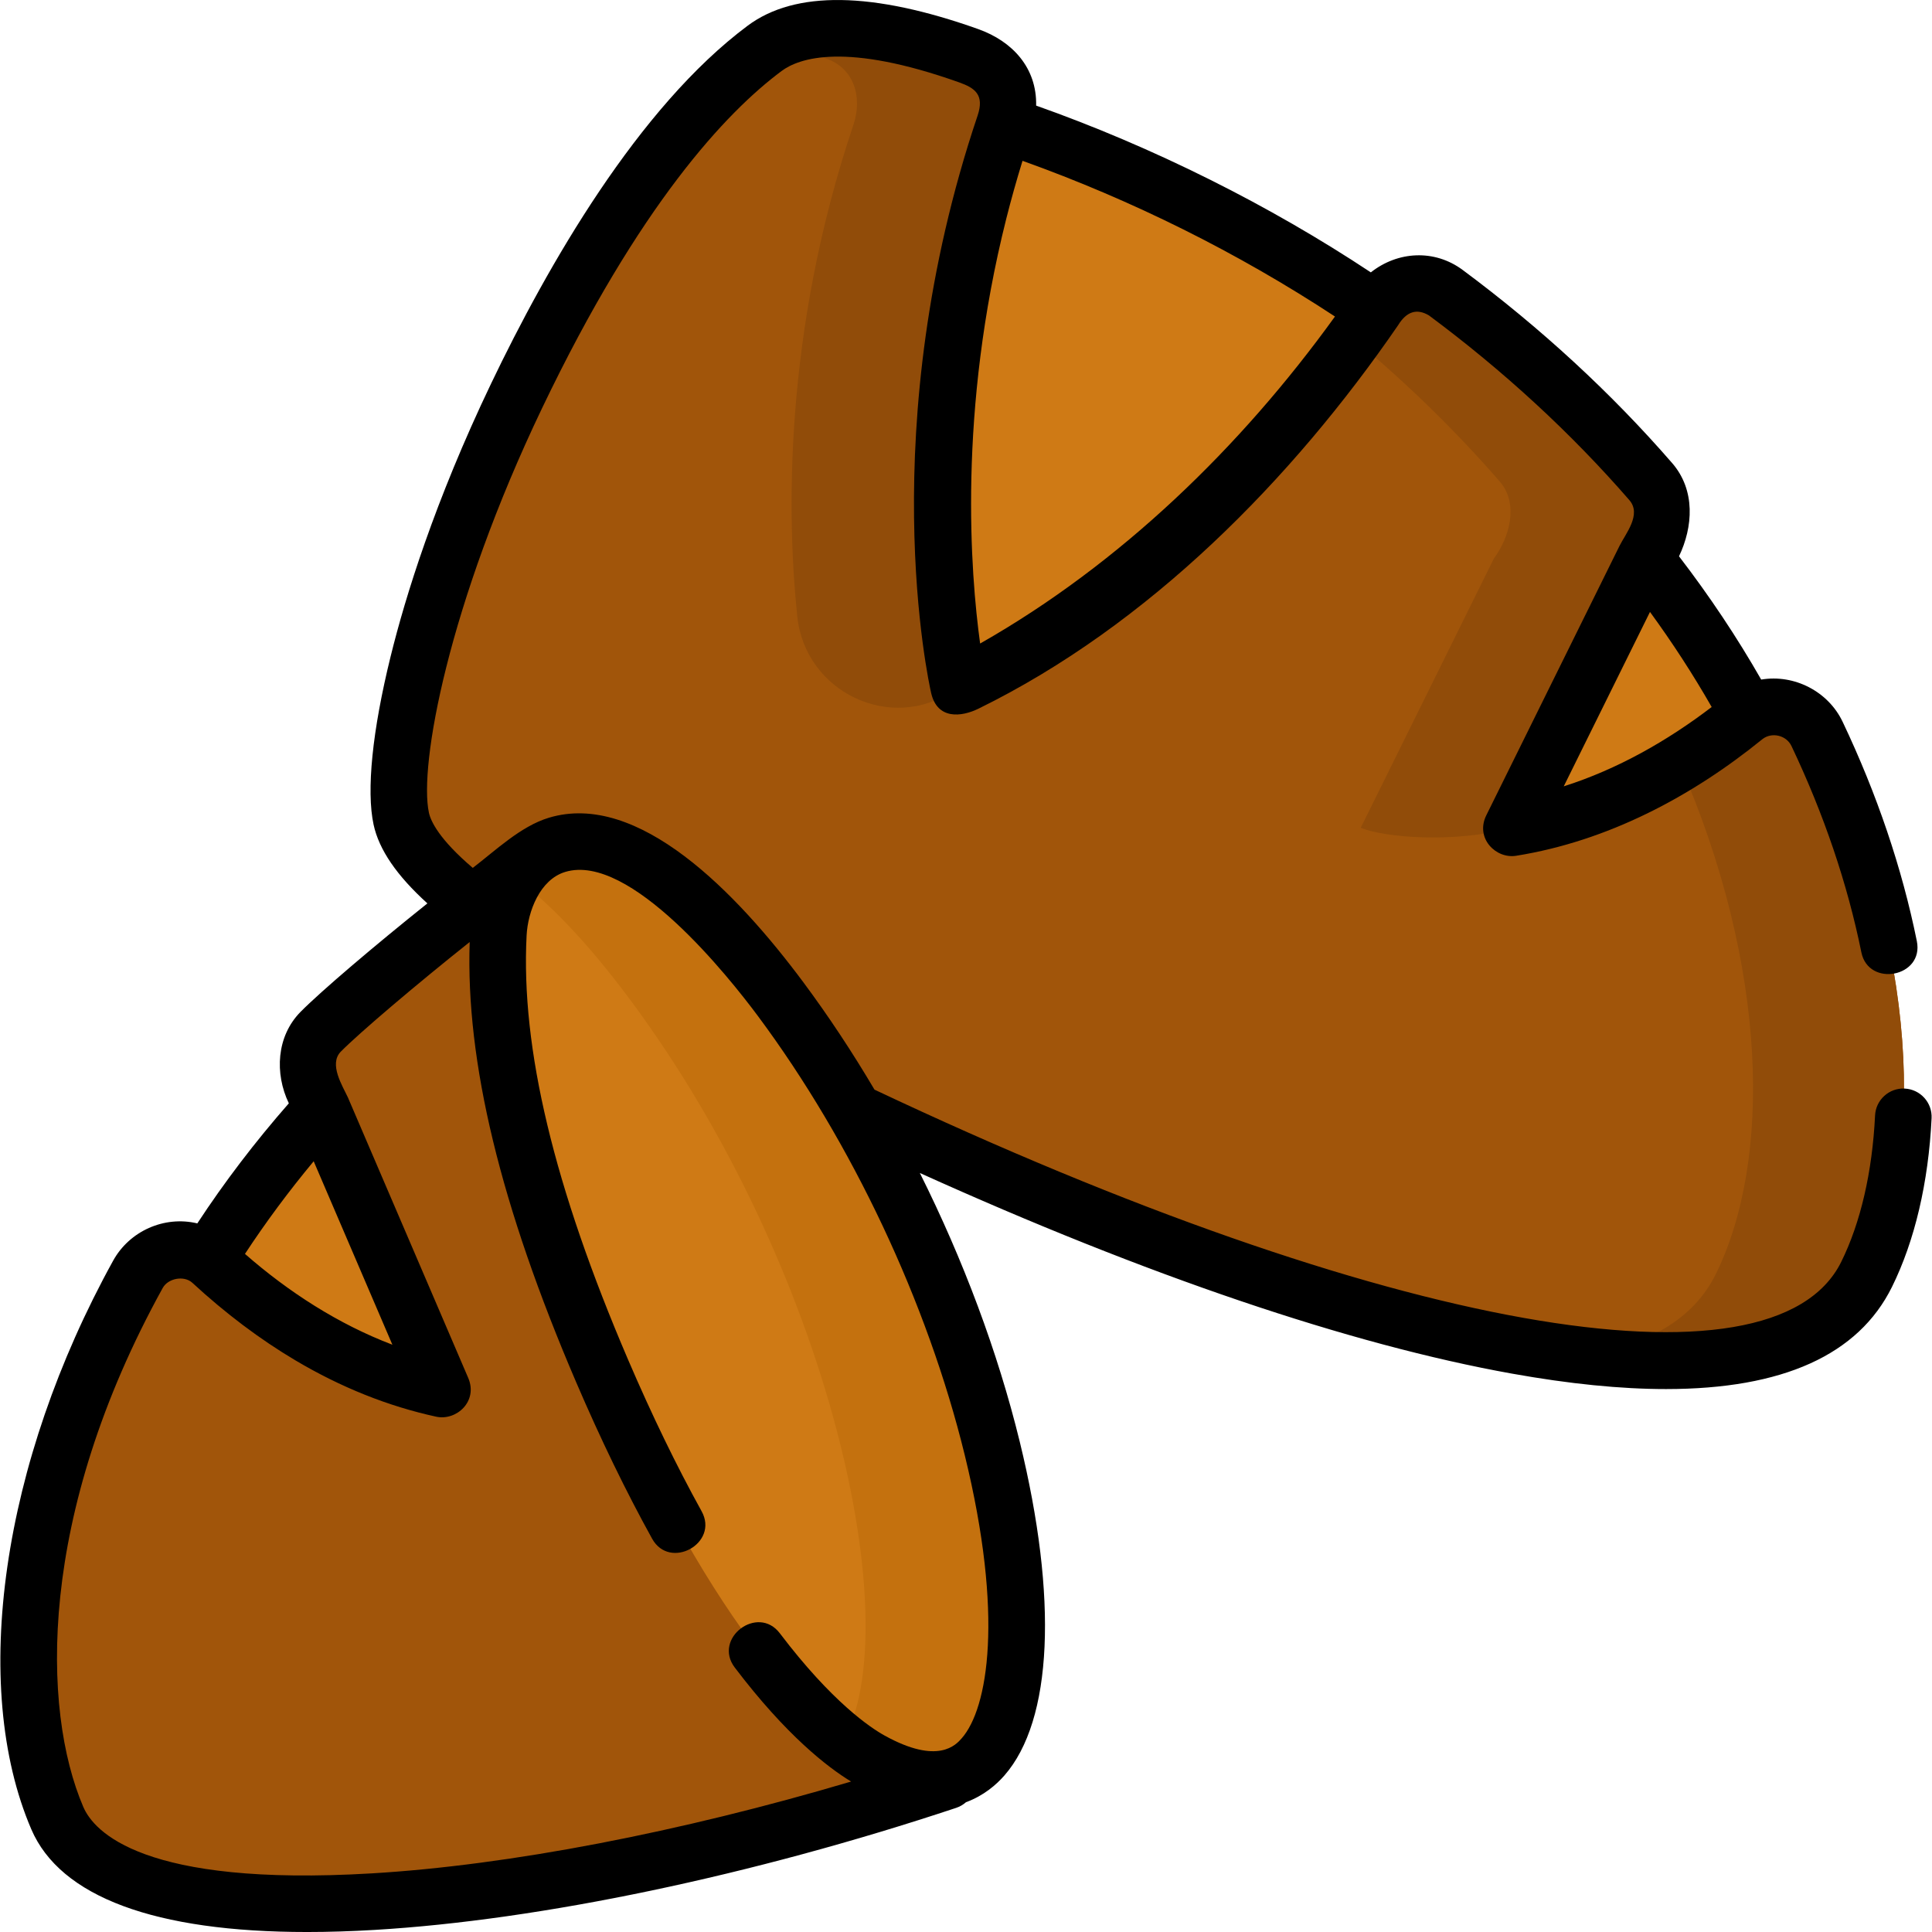 <svg id="Layer_1" enable-background="new 0 0 512 512" height="512" viewBox="0 0 512 512" width="512" xmlns="http://www.w3.org/2000/svg"><g><g><g><path d="m364.334 81.933c-14.309-9.835-29.987-19.119-47.112-27.661-17.368-8.664-34.414-15.687-51.038-21.254-27.505 81.663-12.11 148.966-12.11 148.966s59.924-26.776 110.26-100.051z" fill="#cf7a15"/><path d="m462.379 190.017c.298-.242.609-.452.92-.661-7.442-13.798-16.535-27.692-27.398-41.354l-35.293 71.379c25.211-4.044 46.363-16.841 61.771-29.364z" fill="#cf7a15"/><path d="m481.537 194.496c-3.418-7.197-12.955-9.519-19.158-4.478-15.409 12.523-36.56 25.32-61.772 29.364l35.293-71.379c4.161-5.606 6.65-14.52 1.556-20.385-15.18-17.476-33.199-34.374-54.305-50.054-6.793-5.046-14.492-1.927-18.818 4.37-50.335 73.275-110.26 100.05-110.26 100.05s-15.396-67.303 12.11-148.966c2.438-7.24.202-15.316-7.867-17.694-3.097-.913-38.417-15.383-55.682-2.513-16.742 12.48-40.087 38.509-65.726 92.076-25.793 53.887-33.651 97.78-30.577 112.06 5.002 23.239 70.595 53.177 97.52 66.608 140.702 70.187 267.127 102.082 290.812 54.181 15.577-31.503 13.965-86.202-13.126-143.24z" fill="#a1550a"/><g fill="#914c09"><path d="m481.537 194.496c-3.418-7.197-12.955-9.519-19.158-4.478-5.143 4.18-10.94 8.383-17.301 12.289 23.643 54.182 24.449 105.368 9.586 135.427-5.851 11.833-17.98 18.789-35.036 21.509 38.249 4.367 65.31-1.838 75.036-21.509 15.576-31.501 13.964-86.2-13.127-143.238z"/><path d="m397.456 127.617c5.095 5.865 2.605 14.779-1.556 20.385l-35.293 71.379c6.476 2.622 24.976 4.122 40 0l35.294-71.379c4.161-5.606 6.65-14.52 1.556-20.385-15.18-17.476-33.199-34.374-54.305-50.054-6.793-5.046-14.492-1.927-18.818 4.37-1.852 2.696-3.718 5.321-5.592 7.891 14.544 12.102 27.417 24.787 38.714 37.793z"/><path d="m218.316 15.323c8.069 2.378 10.305 10.455 7.867 17.694-18.786 55.777-17.559 104.855-14.894 130.364 2.103 20.126 25.053 31.038 41.632 19.436.383-.268.767-.546 1.152-.834-7.99-33.48-5.66-96.208 12.11-148.966 2.438-7.24.202-15.316-7.867-17.694-2.944-.868-35.008-13.974-52.997-4.201 6.85 1.892 11.911 3.881 12.997 4.201z"/></g></g><g><g><path d="m117.187 368.109-31.877-74.307c-11.83 13.064-21.839 26.47-30.175 39.88.302.231.604.464.89.728 14.786 13.642 35.603 28.135 61.162 33.699z" fill="#cf7a15"/><path d="m142.497 226.729c-15.461 10.431-49.052 38.124-57.511 46.69-3.562 3.607-4.55 9.02-2.56 13.658l2.885 6.724 31.877 74.307c-25.559-5.564-46.376-20.056-61.162-33.699-.286-.264-.588-.497-.89-.728-5.979-4.577-14.835-2.762-18.577 4.015-30.964 56.083-35.409 111.398-21.375 144.113 15.701 36.599 128.884 25.734 235.847-9.826-1.414-2.375-106.888-241.184-108.534-245.254z" fill="#a1550a"/></g><path d="m230.824 466.518c-13.565-7.497-41.46-33.749-71.251-103.193-24.922-58.095-28.665-93.572-27.508-115.818 1.199-23.052 26.466-47.731 74.81 17.275 71.805 96.553 84.414 235.153 23.949 201.736z" fill="#cf7a15"/><path d="m206.875 264.782c-37.355-50.23-60.927-46.909-70.269-32.17 8.805 6.555 18.898 16.881 30.269 32.17 53.151 71.469 73.865 165.972 56.519 196.7 2.799 2.207 5.293 3.855 7.43 5.036 60.465 33.417 47.856-105.183-23.949-201.736z" fill="#c4710e"/></g></g><path d="m504.768 288.479c-4.133-.2-7.655 2.989-7.856 7.126-.731 14.998-3.833 28.417-8.97 38.805-18.084 36.573-121.004 18.22-256.195-45.647-5.888-9.961-12.2-19.511-18.852-28.456-17.725-23.833-43.813-50.746-67.454-43.594-7.465 2.258-14.06 8.635-20.154 13.289-8.923-7.607-11.135-12.375-11.622-14.634-2.667-12.392 5.026-55.046 30.01-107.244 25.836-53.978 48.761-78.355 63.443-89.3 4.661-3.476 16.977-7.705 47.083 3.013 4.114 1.464 6.739 3.254 4.876 8.787-27.86 82.717-12.961 150.2-12.313 153.032 1.629 7.122 8.04 6.355 12.539 4.149 45.04-22.083 83.11-60.714 111.214-101.625 2.226-3.637 4.947-4.503 8.163-2.596 19.822 14.726 37.692 31.196 53.115 48.952 3.314 3.815-1.009 8.892-2.617 12.143l-35.293 71.379c-2.997 6.061 2.516 11.601 7.911 10.729 24.183-3.879 46.442-15.613 65.307-30.943 2.418-1.867 6.276-1.046 7.66 1.87 8.599 18.104 14.829 36.498 18.517 54.671 1.894 9.332 16.641 6.583 14.7-2.983-3.93-19.365-10.547-38.921-19.667-58.123-3.811-8.024-12.784-12.667-21.582-11.188-6.381-11.177-13.685-22.124-21.778-32.667 3.702-7.745 4.443-17.499-1.833-24.725-16.133-18.573-34.804-35.785-55.494-51.156-7.476-5.555-17.212-4.995-24.341.639-13.429-8.896-27.768-17.165-42.715-24.621-15.174-7.57-30.614-14.139-45.982-19.576.21-10.058-6.319-17.064-15.356-20.279-27.978-9.96-48.527-10.265-61.079-.908-29.053 21.658-53.02 63.534-68.009 94.851-15.003 31.345-22.763 56.632-26.63 72.326-4.854 19.697-6.458 35.519-4.514 44.55 1.426 6.623 6.117 13.495 14.264 20.883-13.929 11.131-28.221 23.281-33.614 28.742-6.399 6.48-6.897 16.343-3.107 24.239-8.913 10.169-17.049 20.831-24.253 31.82-8.781-2.106-17.986 2.055-22.297 9.863-29.518 53.465-38.036 112.616-21.702 150.694 7.694 17.933 32.818 27.234 73.094 27.234 5.68 0 11.667-.186 17.943-.558 43.918-2.604 100.074-14.392 154.069-32.342.991-.33 1.867-.847 2.602-1.498 4.663-1.713 8.003-4.595 10.183-7.09 12.762-14.607 14.237-46.866 4.046-88.506-5.807-23.726-14.943-48.116-26.46-71.157 60.103 27.182 114.022 45.477 156.877 53.165 15.244 2.735 28.874 4.1 40.873 4.1 30.889 0 50.963-9.045 59.868-27.056 6.042-12.219 9.675-27.684 10.506-44.723.203-4.137-2.987-7.654-7.124-7.856zm-51.154-101.114c-11.834 9.028-24.984 16.49-39.205 21.024l22.855-46.222c5.982 8.203 11.452 16.633 16.35 25.198zm-186.933-129.439c1.297-5.139 2.734-10.245 4.297-15.309 29.05 10.41 57.009 24.322 82.803 41.262-24.893 34.525-56.849 65.542-94.037 86.661-2.554-18.523-5.939-61.474 6.937-112.614zm-183.55 249.821 20.856 48.617c-14.369-5.47-27.522-13.974-39.068-24.068 5.52-8.406 11.613-16.619 18.212-24.549zm172.528 77.825c10.469 42.776 6.127 67.174-.772 75.07-1.546 1.768-6.25 7.15-20.435-.688-3.738-2.065-13.927-8.841-27.781-27.109-5.86-7.727-17.812 1.337-11.952 9.064 13.7 18.065 24.694 26.493 30.833 30.219-45.357 13.449-90.649 22.18-127.111 24.341-60.561 3.593-73.579-11.124-76.364-17.617-11.07-25.805-12.201-77.308 21.048-137.53 1.418-2.568 5.608-3.368 7.815-1.399 8.83 8.146 17.96 15.016 27.34 20.581 12.06 7.155 24.534 12.152 37.312 14.934 5.335 1.158 11.163-4.05 8.488-10.286l-31.877-74.307c-1.402-3.037-5.144-8.85-1.88-12.156 4.876-4.938 19.866-17.685 34.15-29.044-1.082 31.703 8.157 69.895 28.209 116.638 6.458 15.055 13.23 29.01 20.127 41.476 4.695 8.484 17.82 1.224 13.125-7.262-6.656-12.03-13.205-25.531-19.467-40.127-19.661-45.832-28.463-82.622-26.91-112.472.331-6.366 3.527-14.801 10.228-16.827 17.171-5.195 43.435 27.916 51.074 38.188 24.943 33.541 44.917 75.936 54.8 116.313z"/></g></svg>